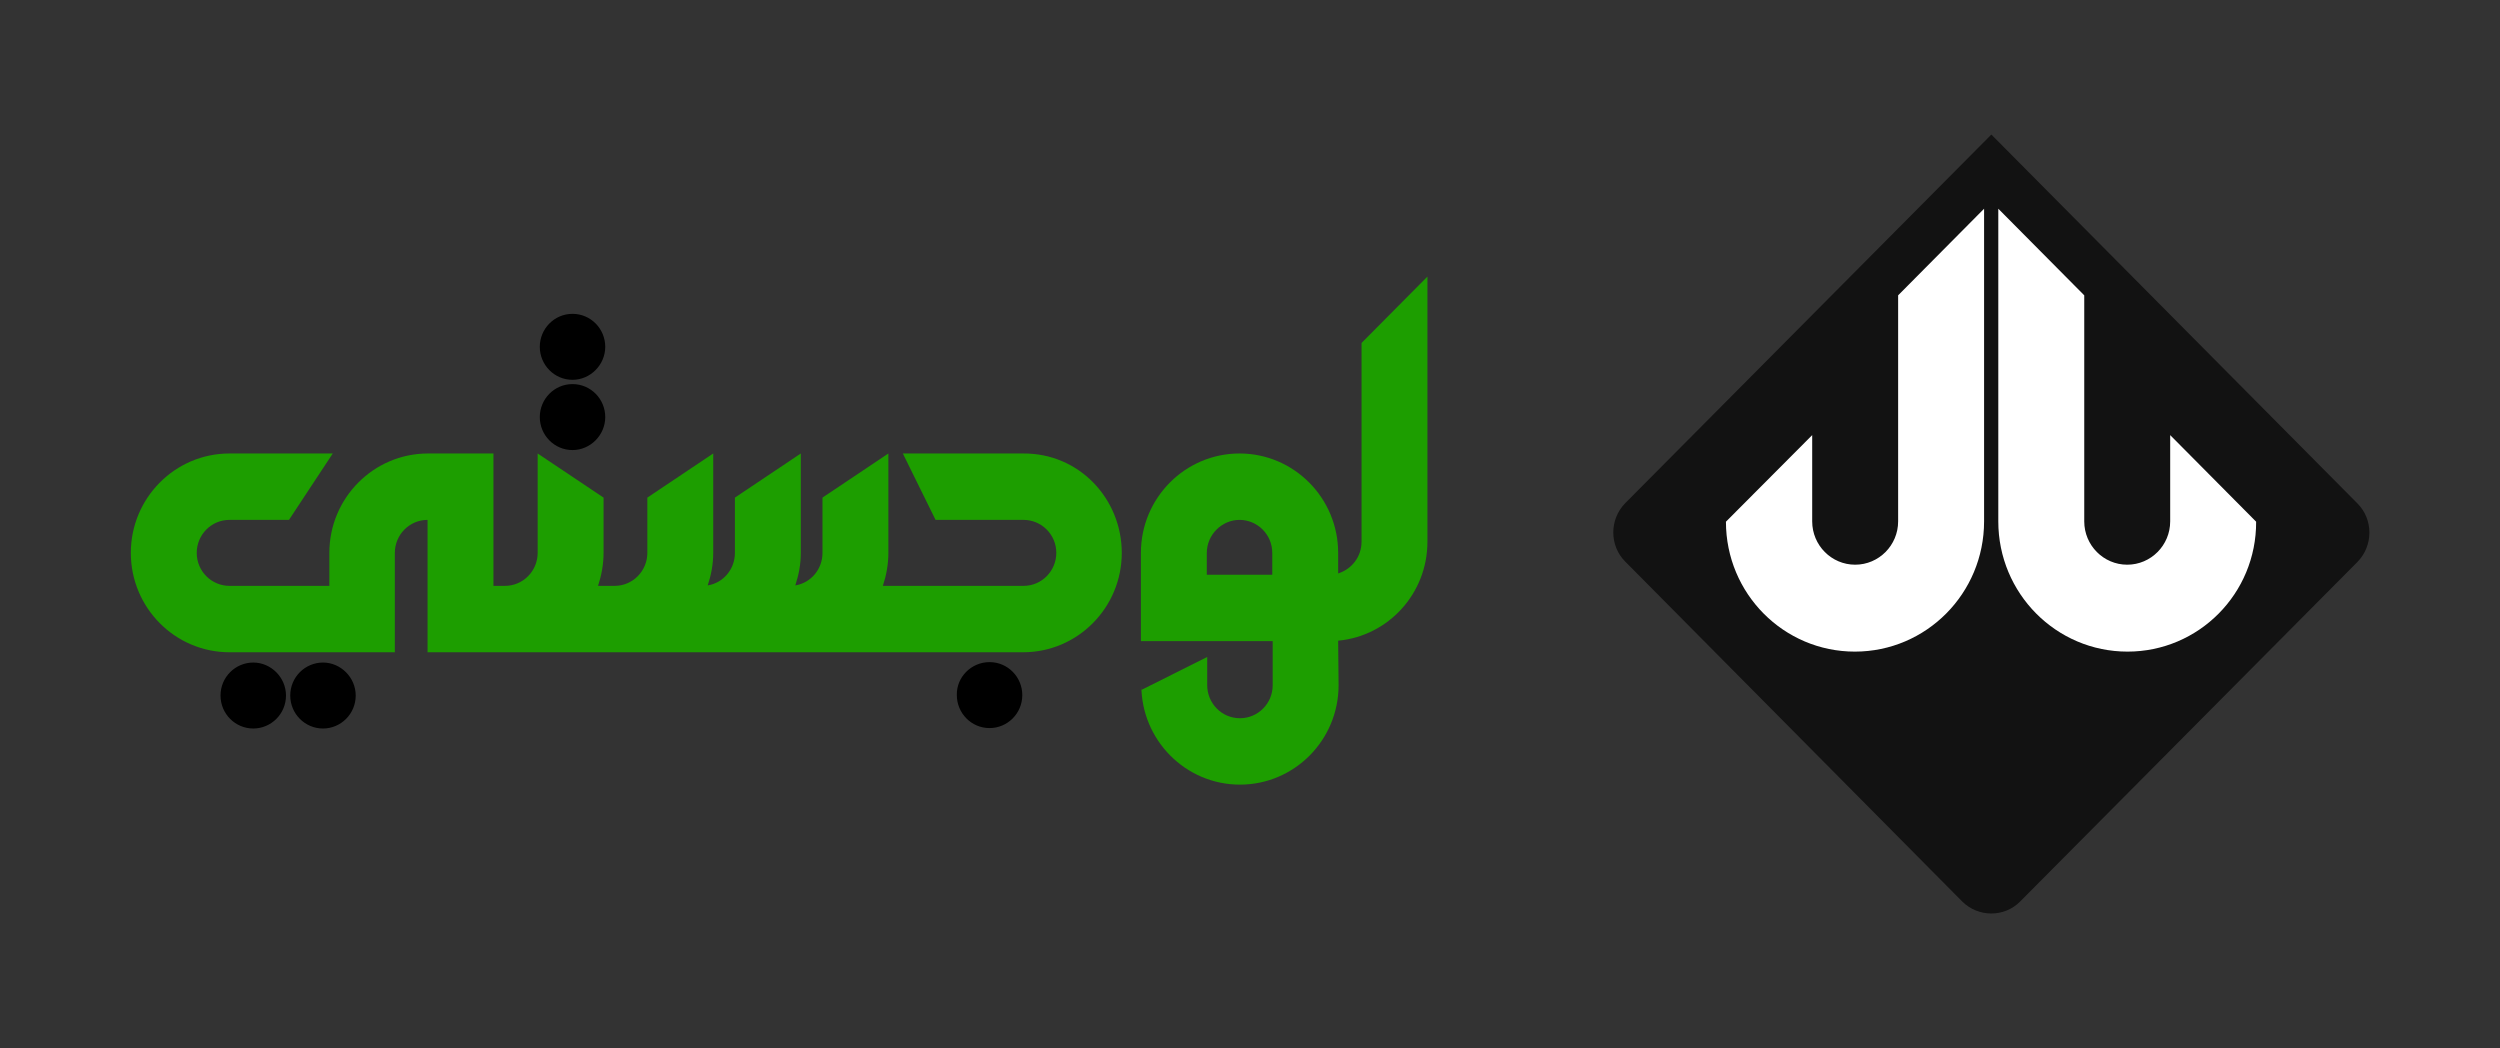 <svg width="229" height="96" viewBox="0 0 229 96" fill="none" xmlns="http://www.w3.org/2000/svg">
<rect x="0" y="0" width="229" height="96" fill="#333333" stroke="none"/>
<path fill-rule="evenodd" clip-rule="evenodd" d="M90.644 60.65C92.318 60.65 93.642 62.023 93.642 63.671C93.642 65.358 92.279 66.692 90.644 66.692C88.969 66.692 87.645 65.319 87.645 63.671C87.606 62.023 88.969 60.65 90.644 60.65ZM20.2 63.71C20.2 62.023 21.563 60.689 23.199 60.689C24.834 60.689 26.197 62.062 26.197 63.71C26.197 65.397 24.834 66.732 23.199 66.732C21.563 66.732 20.2 65.397 20.2 63.71ZM26.587 63.71C26.587 62.023 27.949 60.689 29.585 60.689C31.22 60.689 32.583 62.062 32.583 63.71C32.583 65.397 31.22 66.732 29.585 66.732C27.949 66.732 26.587 65.397 26.587 63.71ZM52.443 28.748C54.117 28.748 55.441 30.121 55.441 31.769C55.441 33.417 54.079 34.791 52.443 34.791C50.769 34.791 49.445 33.417 49.445 31.769C49.445 30.121 50.769 28.748 52.443 28.748ZM52.443 35.183C54.117 35.183 55.441 36.556 55.441 38.204C55.441 39.852 54.079 41.226 52.443 41.226C50.769 41.226 49.445 39.852 49.445 38.204C49.445 36.556 50.769 35.183 52.443 35.183Z" fill="black"/>
<path fill-rule="evenodd" clip-rule="evenodd" d="M102.754 50.643C102.754 55.666 98.705 59.747 93.72 59.747H93.409H72.342H69.655H64.281H61.283H56.766H56.259H46.212H45.2H41.189H39.164V47.622C37.49 47.622 36.166 48.995 36.166 50.643V53.665V55.705V59.747H21.018C16.034 59.747 11.984 55.666 11.984 50.643C11.984 45.62 16.034 41.539 21.018 41.539H30.48L26.47 47.622H21.018C19.343 47.622 18.02 48.995 18.02 50.643C18.02 52.33 19.382 53.665 21.018 53.665H30.169V50.643C30.169 45.62 34.219 41.539 39.203 41.539H45.2V53.665H46.252C47.926 53.665 49.25 52.291 49.25 50.643V41.539L55.286 45.581V50.643C55.286 51.703 55.091 52.723 54.779 53.665H56.298C57.973 53.665 59.297 52.291 59.297 50.643V45.581L65.332 41.539V50.643C65.332 51.703 65.138 52.684 64.826 53.625C66.267 53.39 67.318 52.134 67.318 50.643V45.581L73.354 41.539V50.643C73.354 51.703 73.159 52.684 72.848 53.625C74.289 53.39 75.34 52.134 75.34 50.643V45.581L81.376 41.539V50.643C81.376 51.703 81.181 52.723 80.87 53.665H93.448H93.759C95.433 53.665 96.757 52.291 96.757 50.643C96.757 48.956 95.395 47.622 93.759 47.622H87.723H85.698L82.7 41.539H93.72C98.86 41.5 102.754 45.699 102.754 50.643ZM122.575 58.687C127.17 58.256 130.753 54.371 130.753 49.623V25.334L124.717 31.416V49.623C124.717 50.996 123.821 52.134 122.575 52.527V50.643C122.575 45.62 118.525 41.539 113.541 41.539C108.557 41.539 104.507 45.62 104.507 50.643C104.507 53.351 104.507 56.019 104.507 58.727H106.648H116.578V62.768C116.578 64.456 115.215 65.79 113.58 65.79C111.905 65.79 110.581 64.416 110.581 62.768V60.178L104.546 63.2V62.768C104.546 67.791 108.595 71.872 113.58 71.872C118.564 71.872 122.614 67.791 122.614 62.768L122.575 58.687ZM110.504 52.644H116.539V50.643C116.539 48.956 115.176 47.622 113.541 47.622C111.905 47.622 110.543 48.995 110.543 50.643V52.644H110.504Z" fill="#1D9E00"/>
<path fill-rule="evenodd" clip-rule="evenodd" d="M179.745 82.583L148.863 51.434C147.416 49.976 147.416 47.584 148.863 46.097L182.408 12.324L215.952 46.126C217.399 47.584 217.399 49.976 215.952 51.463L185.041 82.583C183.594 84.041 181.221 84.041 179.745 82.583Z" fill="#121212"/>
<path fill-rule="evenodd" clip-rule="evenodd" d="M194.882 59.688C188.341 59.688 183.044 54.351 183.044 47.759V19.119L190.917 27.052V47.759C190.917 49.947 192.682 51.726 194.853 51.726C197.024 51.726 198.789 49.947 198.789 47.759V39.856L206.662 47.788C206.691 54.38 201.394 59.688 194.882 59.688ZM169.904 59.688C176.445 59.688 181.742 54.351 181.742 47.759V19.119L173.869 27.052V47.759C173.869 49.947 172.104 51.726 169.933 51.726C167.762 51.726 165.997 49.947 165.997 47.759V39.856L158.096 47.788C158.096 54.38 163.392 59.688 169.904 59.688Z" fill="white"/>
</svg>
